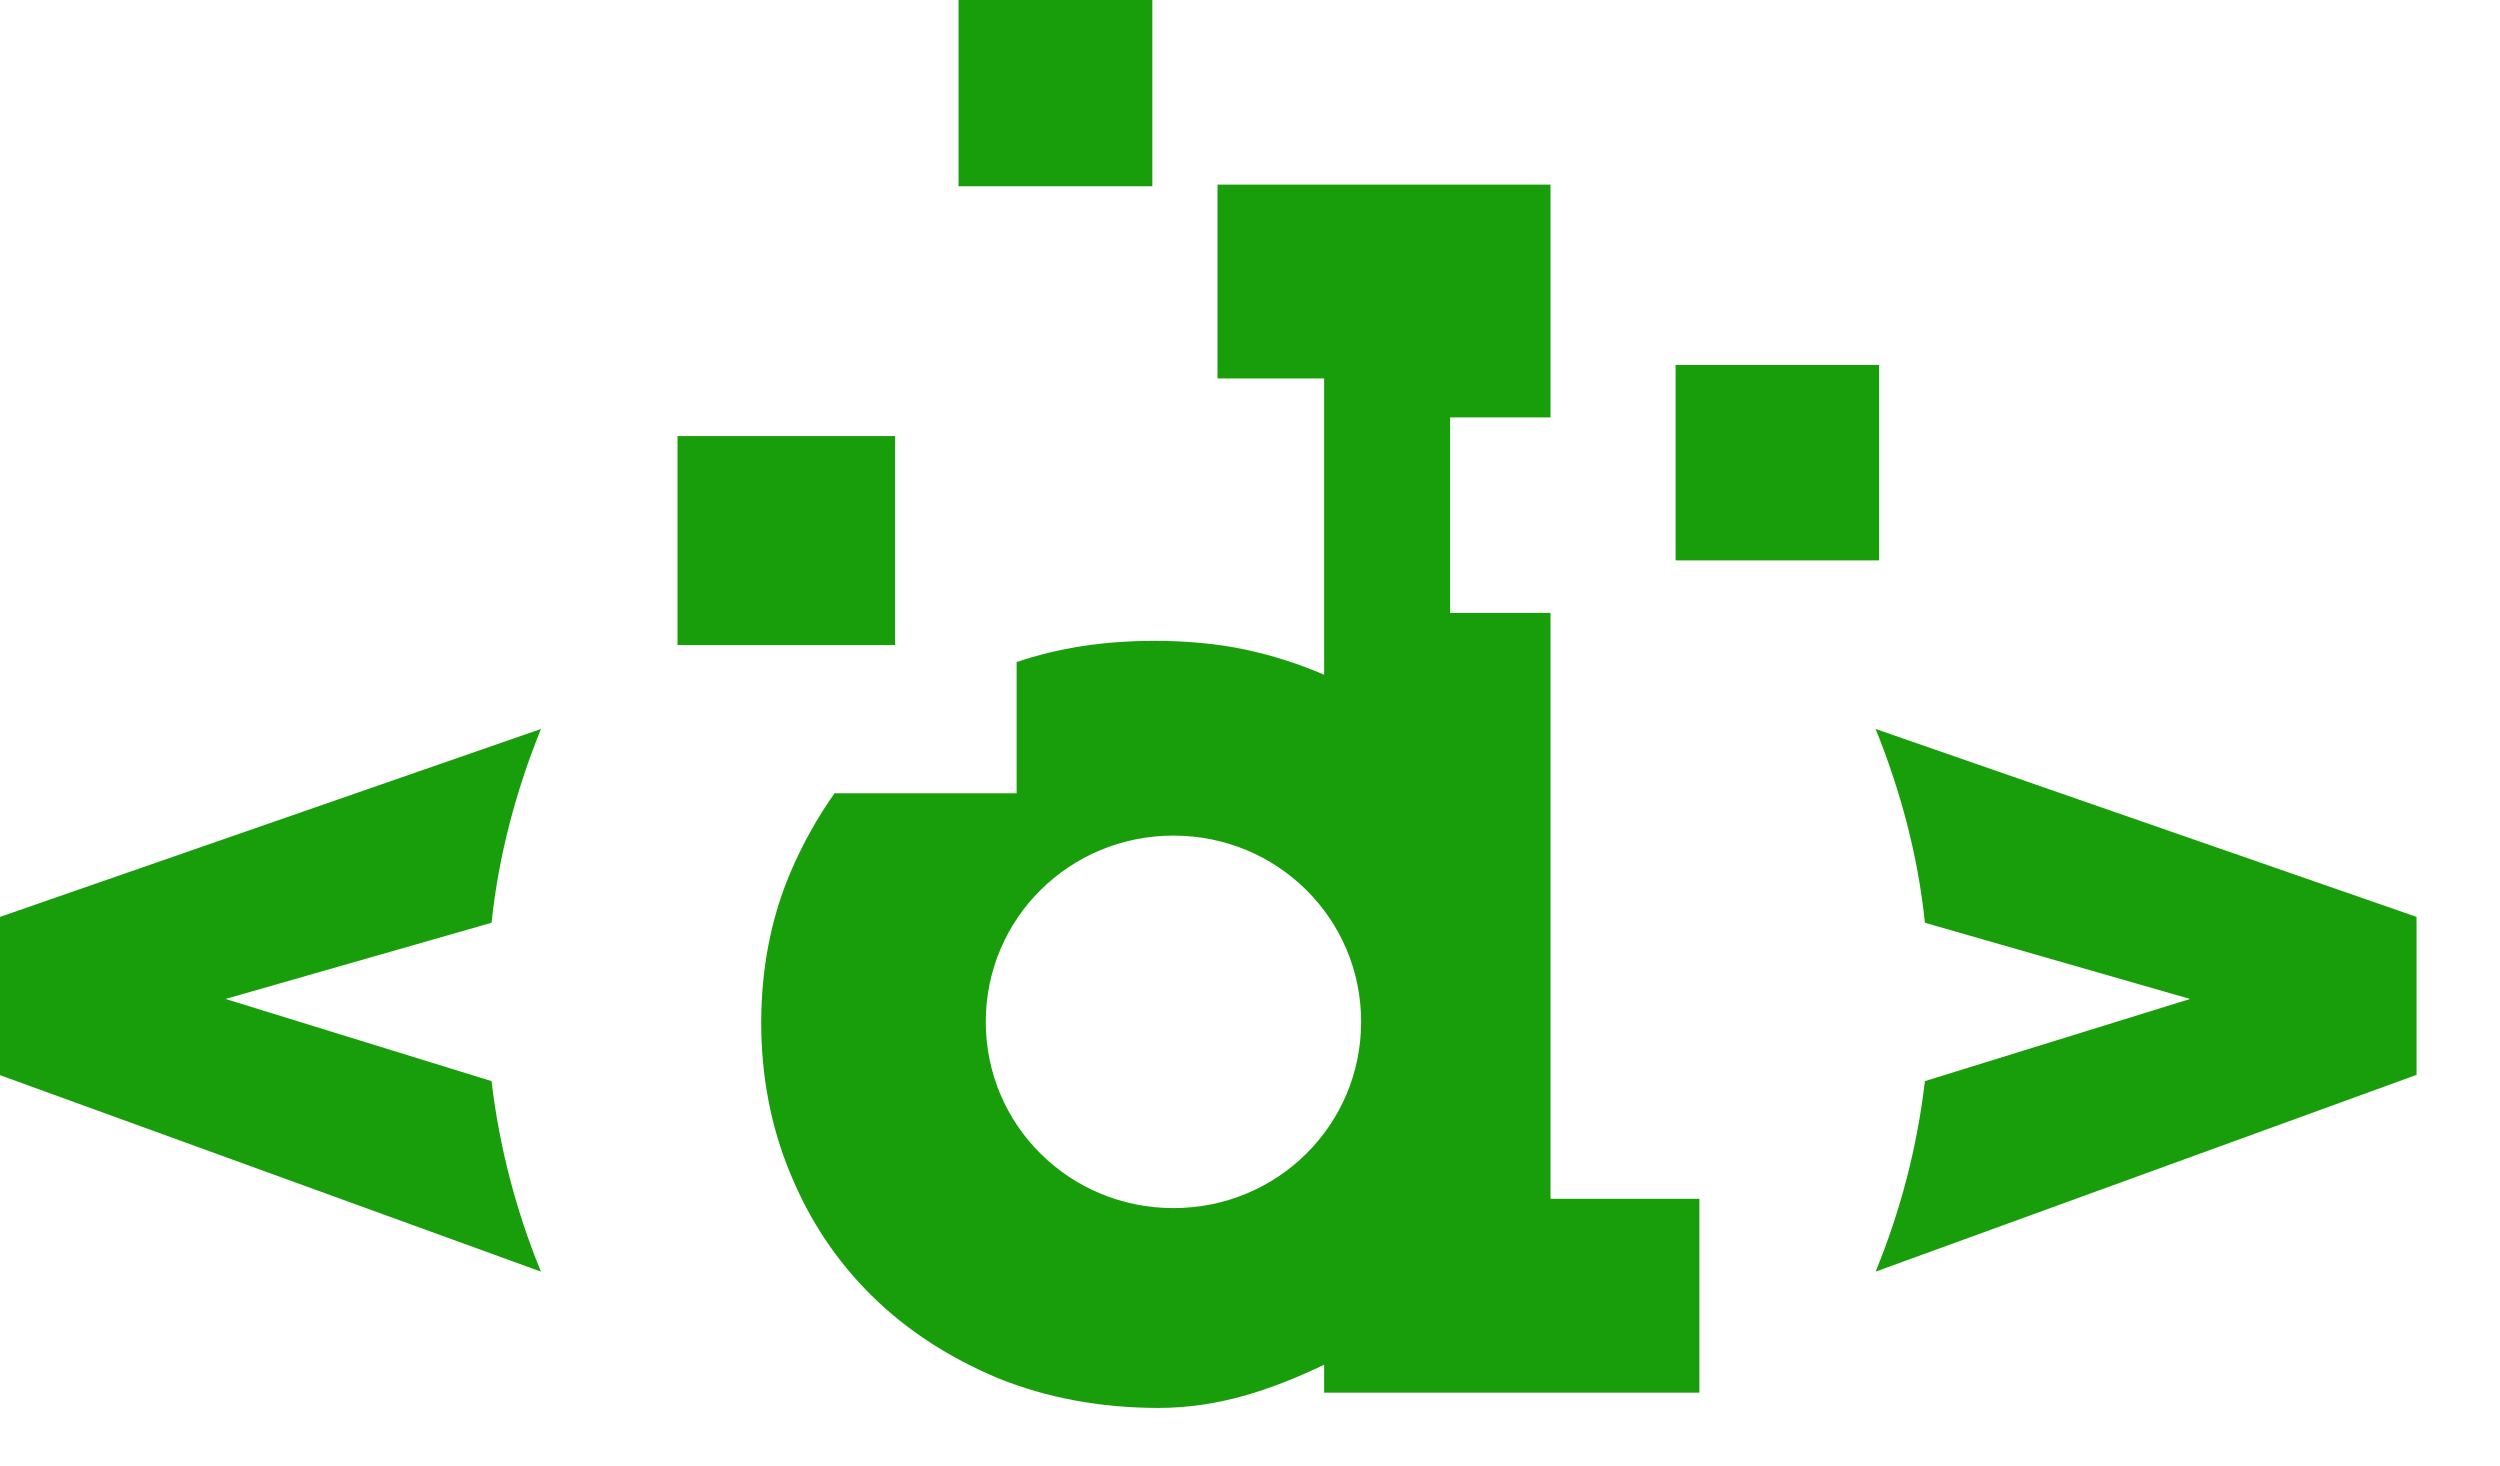 <svg width="29" height="17" viewBox="0 0 29 17" fill="none" xmlns="http://www.w3.org/2000/svg">
<path fill-rule="evenodd" clip-rule="evenodd" d="M28.022 12.472L21.757 14.751C22.043 14.053 22.238 13.317 22.329 12.541L25.405 11.588L22.329 10.704C22.248 9.919 22.043 9.163 21.757 8.456L28.032 10.636V12.472H28.022ZM0 12.472L6.275 14.751C5.989 14.053 5.794 13.317 5.702 12.541L2.616 11.588L5.702 10.704C5.784 9.919 5.989 9.163 6.275 8.456L0 10.636V12.472ZM19.713 13.916V16.155H15.36V15.831C15.053 15.978 14.736 16.106 14.42 16.194C14.103 16.282 13.776 16.332 13.438 16.332C12.764 16.332 12.141 16.214 11.579 15.988C11.017 15.752 10.526 15.438 10.117 15.035C9.708 14.633 9.392 14.161 9.167 13.611C8.942 13.071 8.83 12.482 8.83 11.863C8.83 11.245 8.942 10.655 9.167 10.125C9.31 9.791 9.484 9.477 9.688 9.192V9.202H11.793V7.68C12.284 7.513 12.815 7.434 13.387 7.434C13.755 7.434 14.103 7.464 14.43 7.532C14.757 7.601 15.063 7.699 15.36 7.827V4.39H14.123V2.141H17.986V4.842H16.821V7.11H17.986V13.906H19.713V13.916ZM15.789 11.853C15.789 10.655 14.818 9.693 13.612 9.693C12.406 9.693 11.435 10.655 11.435 11.853C11.435 13.052 12.406 14.014 13.612 14.014C14.818 14.014 15.789 13.052 15.789 11.853ZM11.119 2.161H13.367V0H11.119V2.161ZM19.437 6.501H21.798V4.233H19.437V6.501ZM7.859 7.483H10.383V5.058H7.859V7.483Z" fill="#199E0B"/>
</svg>
